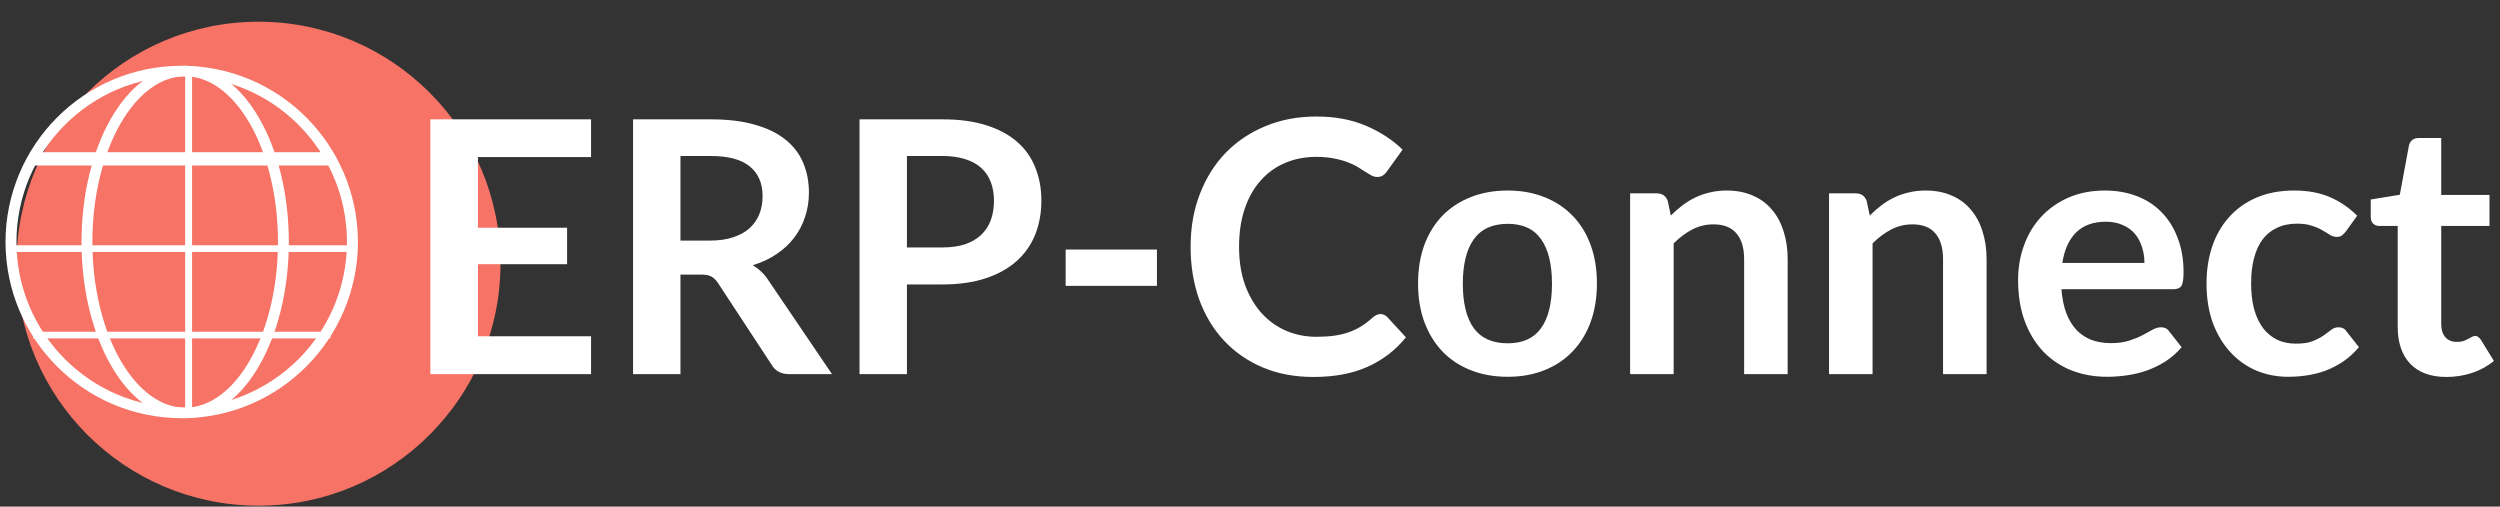 <svg width="227" height="46" viewBox="0 0 227 46" fill="none" xmlns="http://www.w3.org/2000/svg">
<rect x="0" y="0" width="227" height="46" fill="#333333" stroke="none"/>
<circle cx="23.472" cy="23.944" r="21.972" fill="#F67366"/>
<path d="M43.396 14.26V20.676H51.492V23.988H43.396V30.532H53.668V33.972H39.076V10.836H53.668V14.26H43.396ZM64.474 21.844C65.285 21.844 65.989 21.742 66.586 21.54C67.194 21.337 67.69 21.06 68.074 20.708C68.469 20.345 68.762 19.918 68.954 19.428C69.146 18.937 69.242 18.398 69.242 17.812C69.242 16.638 68.853 15.737 68.074 15.108C67.306 14.478 66.128 14.164 64.538 14.164H61.786V21.844H64.474ZM75.546 33.972H71.658C70.922 33.972 70.389 33.684 70.058 33.108L65.194 25.7C65.013 25.422 64.81 25.225 64.586 25.108C64.373 24.99 64.053 24.932 63.626 24.932H61.786V33.972H57.482V10.836H64.538C66.106 10.836 67.45 11.001 68.57 11.332C69.701 11.652 70.624 12.105 71.338 12.692C72.064 13.278 72.597 13.982 72.938 14.804C73.28 15.614 73.45 16.51 73.45 17.492C73.45 18.27 73.333 19.006 73.098 19.7C72.874 20.393 72.544 21.022 72.106 21.588C71.68 22.153 71.146 22.649 70.506 23.076C69.877 23.502 69.157 23.838 68.346 24.084C68.624 24.244 68.88 24.436 69.114 24.66C69.349 24.873 69.562 25.129 69.754 25.428L75.546 33.972ZM85.565 22.468C86.354 22.468 87.042 22.372 87.629 22.18C88.215 21.977 88.701 21.694 89.085 21.332C89.479 20.958 89.773 20.51 89.965 19.988C90.157 19.454 90.253 18.862 90.253 18.212C90.253 17.593 90.157 17.033 89.965 16.532C89.773 16.03 89.485 15.604 89.101 15.252C88.717 14.9 88.231 14.633 87.645 14.452C87.058 14.26 86.365 14.164 85.565 14.164H82.349V22.468H85.565ZM85.565 10.836C87.111 10.836 88.45 11.017 89.581 11.38C90.711 11.742 91.645 12.249 92.381 12.9C93.117 13.55 93.661 14.329 94.013 15.236C94.375 16.142 94.557 17.134 94.557 18.212C94.557 19.332 94.37 20.361 93.997 21.3C93.623 22.228 93.063 23.028 92.317 23.7C91.57 24.372 90.631 24.894 89.501 25.268C88.381 25.641 87.069 25.828 85.565 25.828H82.349V33.972H78.045V10.836H85.565ZM96.761 22.66H105.05V25.956H96.761V22.66ZM125.339 28.516C125.574 28.516 125.782 28.606 125.963 28.788L127.659 30.628C126.72 31.79 125.563 32.681 124.187 33.3C122.822 33.918 121.179 34.228 119.259 34.228C117.542 34.228 115.995 33.934 114.619 33.348C113.254 32.761 112.086 31.945 111.115 30.9C110.144 29.854 109.398 28.606 108.875 27.156C108.363 25.705 108.107 24.121 108.107 22.404C108.107 20.665 108.384 19.076 108.939 17.636C109.494 16.185 110.272 14.937 111.275 13.892C112.288 12.846 113.494 12.036 114.891 11.46C116.288 10.873 117.835 10.58 119.531 10.58C121.216 10.58 122.71 10.857 124.011 11.412C125.323 11.966 126.438 12.692 127.355 13.588L125.915 15.588C125.83 15.716 125.718 15.828 125.579 15.924C125.451 16.02 125.27 16.068 125.035 16.068C124.875 16.068 124.71 16.025 124.539 15.94C124.368 15.844 124.182 15.732 123.979 15.604C123.776 15.465 123.542 15.316 123.275 15.156C123.008 14.996 122.699 14.852 122.347 14.724C121.995 14.585 121.584 14.473 121.115 14.388C120.656 14.292 120.123 14.244 119.515 14.244C118.48 14.244 117.531 14.43 116.667 14.804C115.814 15.166 115.078 15.7 114.459 16.404C113.84 17.097 113.36 17.95 113.019 18.964C112.678 19.966 112.507 21.113 112.507 22.404C112.507 23.705 112.688 24.862 113.051 25.876C113.424 26.889 113.926 27.742 114.555 28.436C115.184 29.129 115.926 29.662 116.779 30.036C117.632 30.398 118.55 30.58 119.531 30.58C120.118 30.58 120.646 30.548 121.115 30.484C121.595 30.42 122.032 30.318 122.427 30.18C122.832 30.041 123.211 29.865 123.563 29.652C123.926 29.428 124.283 29.156 124.635 28.836C124.742 28.74 124.854 28.665 124.971 28.612C125.088 28.548 125.211 28.516 125.339 28.516ZM136.904 17.3C138.12 17.3 139.224 17.497 140.216 17.892C141.218 18.286 142.072 18.846 142.776 19.572C143.49 20.297 144.039 21.182 144.424 22.228C144.808 23.273 145 24.441 145 25.732C145 27.033 144.808 28.206 144.424 29.252C144.039 30.297 143.49 31.188 142.776 31.924C142.072 32.66 141.218 33.225 140.216 33.62C139.224 34.014 138.12 34.212 136.904 34.212C135.677 34.212 134.562 34.014 133.56 33.62C132.557 33.225 131.698 32.66 130.984 31.924C130.28 31.188 129.73 30.297 129.336 29.252C128.952 28.206 128.76 27.033 128.76 25.732C128.76 24.441 128.952 23.273 129.336 22.228C129.73 21.182 130.28 20.297 130.984 19.572C131.698 18.846 132.557 18.286 133.56 17.892C134.562 17.497 135.677 17.3 136.904 17.3ZM136.904 31.172C138.269 31.172 139.277 30.713 139.928 29.796C140.589 28.878 140.92 27.534 140.92 25.764C140.92 23.993 140.589 22.644 139.928 21.716C139.277 20.788 138.269 20.324 136.904 20.324C135.517 20.324 134.488 20.793 133.816 21.732C133.154 22.66 132.824 24.004 132.824 25.764C132.824 27.524 133.154 28.868 133.816 29.796C134.488 30.713 135.517 31.172 136.904 31.172ZM151.711 19.572C152.041 19.241 152.388 18.937 152.751 18.66C153.124 18.372 153.513 18.132 153.919 17.94C154.335 17.737 154.777 17.582 155.247 17.476C155.716 17.358 156.228 17.3 156.783 17.3C157.679 17.3 158.473 17.454 159.167 17.764C159.86 18.062 160.436 18.489 160.895 19.044C161.364 19.588 161.716 20.244 161.951 21.012C162.196 21.769 162.319 22.606 162.319 23.524V33.972H158.367V23.524C158.367 22.521 158.137 21.748 157.679 21.204C157.22 20.649 156.521 20.372 155.583 20.372C154.9 20.372 154.26 20.526 153.663 20.836C153.065 21.145 152.5 21.566 151.967 22.1V33.972H148.015V17.556H150.431C150.943 17.556 151.279 17.796 151.439 18.276L151.711 19.572ZM169.773 19.572C170.104 19.241 170.45 18.937 170.813 18.66C171.186 18.372 171.576 18.132 171.981 17.94C172.397 17.737 172.84 17.582 173.309 17.476C173.778 17.358 174.29 17.3 174.845 17.3C175.741 17.3 176.536 17.454 177.229 17.764C177.922 18.062 178.498 18.489 178.957 19.044C179.426 19.588 179.778 20.244 180.013 21.012C180.258 21.769 180.381 22.606 180.381 23.524V33.972H176.429V23.524C176.429 22.521 176.2 21.748 175.741 21.204C175.282 20.649 174.584 20.372 173.645 20.372C172.962 20.372 172.322 20.526 171.725 20.836C171.128 21.145 170.562 21.566 170.029 22.1V33.972H166.077V17.556H168.493C169.005 17.556 169.341 17.796 169.501 18.276L169.773 19.572ZM194.716 23.876C194.716 23.364 194.641 22.884 194.492 22.436C194.353 21.977 194.14 21.577 193.852 21.236C193.564 20.894 193.196 20.628 192.748 20.436C192.31 20.233 191.798 20.132 191.212 20.132C190.07 20.132 189.169 20.457 188.508 21.108C187.857 21.758 187.441 22.681 187.26 23.876H194.716ZM187.18 26.26C187.244 27.102 187.393 27.833 187.628 28.452C187.862 29.06 188.172 29.566 188.556 29.972C188.94 30.366 189.393 30.665 189.916 30.868C190.449 31.06 191.036 31.156 191.676 31.156C192.316 31.156 192.865 31.081 193.324 30.932C193.793 30.782 194.198 30.617 194.54 30.436C194.892 30.254 195.196 30.089 195.452 29.94C195.718 29.79 195.974 29.716 196.22 29.716C196.55 29.716 196.796 29.838 196.956 30.084L198.092 31.524C197.654 32.036 197.164 32.468 196.62 32.82C196.076 33.161 195.505 33.438 194.908 33.652C194.321 33.854 193.718 33.998 193.1 34.084C192.492 34.169 191.9 34.212 191.324 34.212C190.182 34.212 189.121 34.025 188.14 33.652C187.158 33.268 186.305 32.708 185.58 31.972C184.854 31.225 184.284 30.308 183.868 29.22C183.452 28.121 183.243 26.852 183.243 25.412C183.243 24.292 183.425 23.241 183.788 22.26C184.15 21.268 184.668 20.409 185.34 19.684C186.022 18.948 186.849 18.366 187.82 17.94C188.801 17.513 189.905 17.3 191.132 17.3C192.166 17.3 193.121 17.465 193.996 17.796C194.87 18.126 195.622 18.612 196.252 19.252C196.881 19.881 197.372 20.66 197.724 21.588C198.086 22.505 198.267 23.556 198.267 24.74C198.267 25.337 198.204 25.742 198.076 25.956C197.948 26.158 197.702 26.26 197.34 26.26H187.18ZM212.993 21.028C212.876 21.177 212.759 21.294 212.641 21.38C212.535 21.465 212.375 21.508 212.161 21.508C211.959 21.508 211.761 21.449 211.569 21.332C211.377 21.204 211.148 21.065 210.881 20.916C210.615 20.756 210.295 20.617 209.921 20.5C209.559 20.372 209.105 20.308 208.561 20.308C207.868 20.308 207.26 20.436 206.737 20.692C206.215 20.937 205.777 21.294 205.425 21.764C205.084 22.233 204.828 22.804 204.657 23.476C204.487 24.137 204.401 24.889 204.401 25.732C204.401 26.606 204.492 27.385 204.673 28.068C204.865 28.75 205.137 29.326 205.489 29.796C205.841 30.254 206.268 30.606 206.769 30.852C207.271 31.086 207.836 31.204 208.465 31.204C209.095 31.204 209.601 31.129 209.985 30.98C210.38 30.82 210.711 30.649 210.977 30.468C211.244 30.276 211.473 30.105 211.665 29.956C211.868 29.796 212.092 29.716 212.337 29.716C212.657 29.716 212.897 29.838 213.057 30.084L214.193 31.524C213.756 32.036 213.281 32.468 212.769 32.82C212.257 33.161 211.724 33.438 211.169 33.652C210.625 33.854 210.06 33.998 209.473 34.084C208.897 34.169 208.321 34.212 207.745 34.212C206.732 34.212 205.777 34.025 204.881 33.652C203.985 33.268 203.201 32.713 202.529 31.988C201.857 31.262 201.324 30.377 200.929 29.332C200.545 28.276 200.353 27.076 200.353 25.732C200.353 24.526 200.524 23.412 200.865 22.388C201.217 21.353 201.729 20.462 202.401 19.716C203.073 18.958 203.905 18.366 204.897 17.94C205.889 17.513 207.031 17.3 208.321 17.3C209.548 17.3 210.62 17.497 211.537 17.892C212.465 18.286 213.297 18.852 214.033 19.588L212.993 21.028ZM222.143 34.228C220.713 34.228 219.615 33.828 218.847 33.028C218.089 32.217 217.711 31.102 217.711 29.684V20.516H216.031C215.817 20.516 215.636 20.446 215.487 20.308C215.337 20.169 215.263 19.961 215.263 19.684V18.116L217.903 17.684L218.735 13.204C218.788 12.99 218.889 12.825 219.039 12.708C219.188 12.59 219.38 12.532 219.615 12.532H221.663V17.7H226.047V20.516H221.663V29.412C221.663 29.924 221.785 30.324 222.031 30.612C222.287 30.9 222.633 31.044 223.071 31.044C223.316 31.044 223.519 31.017 223.679 30.964C223.849 30.9 223.993 30.836 224.111 30.772C224.239 30.708 224.351 30.649 224.447 30.596C224.543 30.532 224.639 30.5 224.735 30.5C224.852 30.5 224.948 30.532 225.023 30.596C225.097 30.649 225.177 30.734 225.263 30.852L226.447 32.772C225.871 33.252 225.209 33.614 224.463 33.86C223.716 34.105 222.943 34.228 222.143 34.228Z" fill="white"/>
<path d="M0.5 21.971C0.515 13.149 7.646 5.973 16.499 5.972C25.352 5.973 32.483 13.15 32.5 21.971C32.483 30.794 25.352 37.97 16.499 37.972C7.646 37.97 0.515 30.794 0.5 21.971ZM1.495 21.971C1.497 30.294 8.228 37 16.499 37.015C24.77 37 31.503 30.294 31.503 21.971C31.503 13.648 24.77 6.944 16.499 6.927C8.23 6.944 1.499 13.648 1.495 21.971Z" fill="white"/>
<path d="M10.078 33.18C8.415 30.281 7.404 26.33 7.402 21.972C7.404 17.613 8.415 13.662 10.078 10.763C11.736 7.876 14.092 5.98 16.815 5.972C19.538 5.98 21.894 7.876 23.55 10.763C25.215 13.662 26.224 17.615 26.226 21.972C26.226 26.33 25.215 30.281 23.55 33.18C21.894 36.068 19.536 37.965 16.815 37.972C14.092 37.965 11.736 36.069 10.078 33.18ZM22.69 32.714C24.253 29.995 25.241 26.186 25.239 21.972C25.241 17.759 24.253 13.948 22.69 11.229C21.12 8.5 19.019 6.922 16.815 6.929C14.611 6.92 12.508 8.5 10.94 11.229C9.376 13.948 8.389 17.759 8.389 21.972C8.389 26.186 9.375 29.995 10.94 32.714C12.51 35.444 14.611 37.021 16.815 37.015C19.019 37.023 21.122 35.444 22.69 32.714Z" fill="white"/>
<path d="M17.44 6.575H16.812V37.368H17.44V6.575Z" fill="white"/>
<path d="M31.872 22.273H1.127V22.877H31.872V22.273Z" fill="white"/>
<path d="M29.99 13.821H3.01V15.028H29.99V13.821Z" fill="white"/>
<path d="M29.99 30.123H3.01V30.726H29.99V30.123Z" fill="white"/>
</svg>
